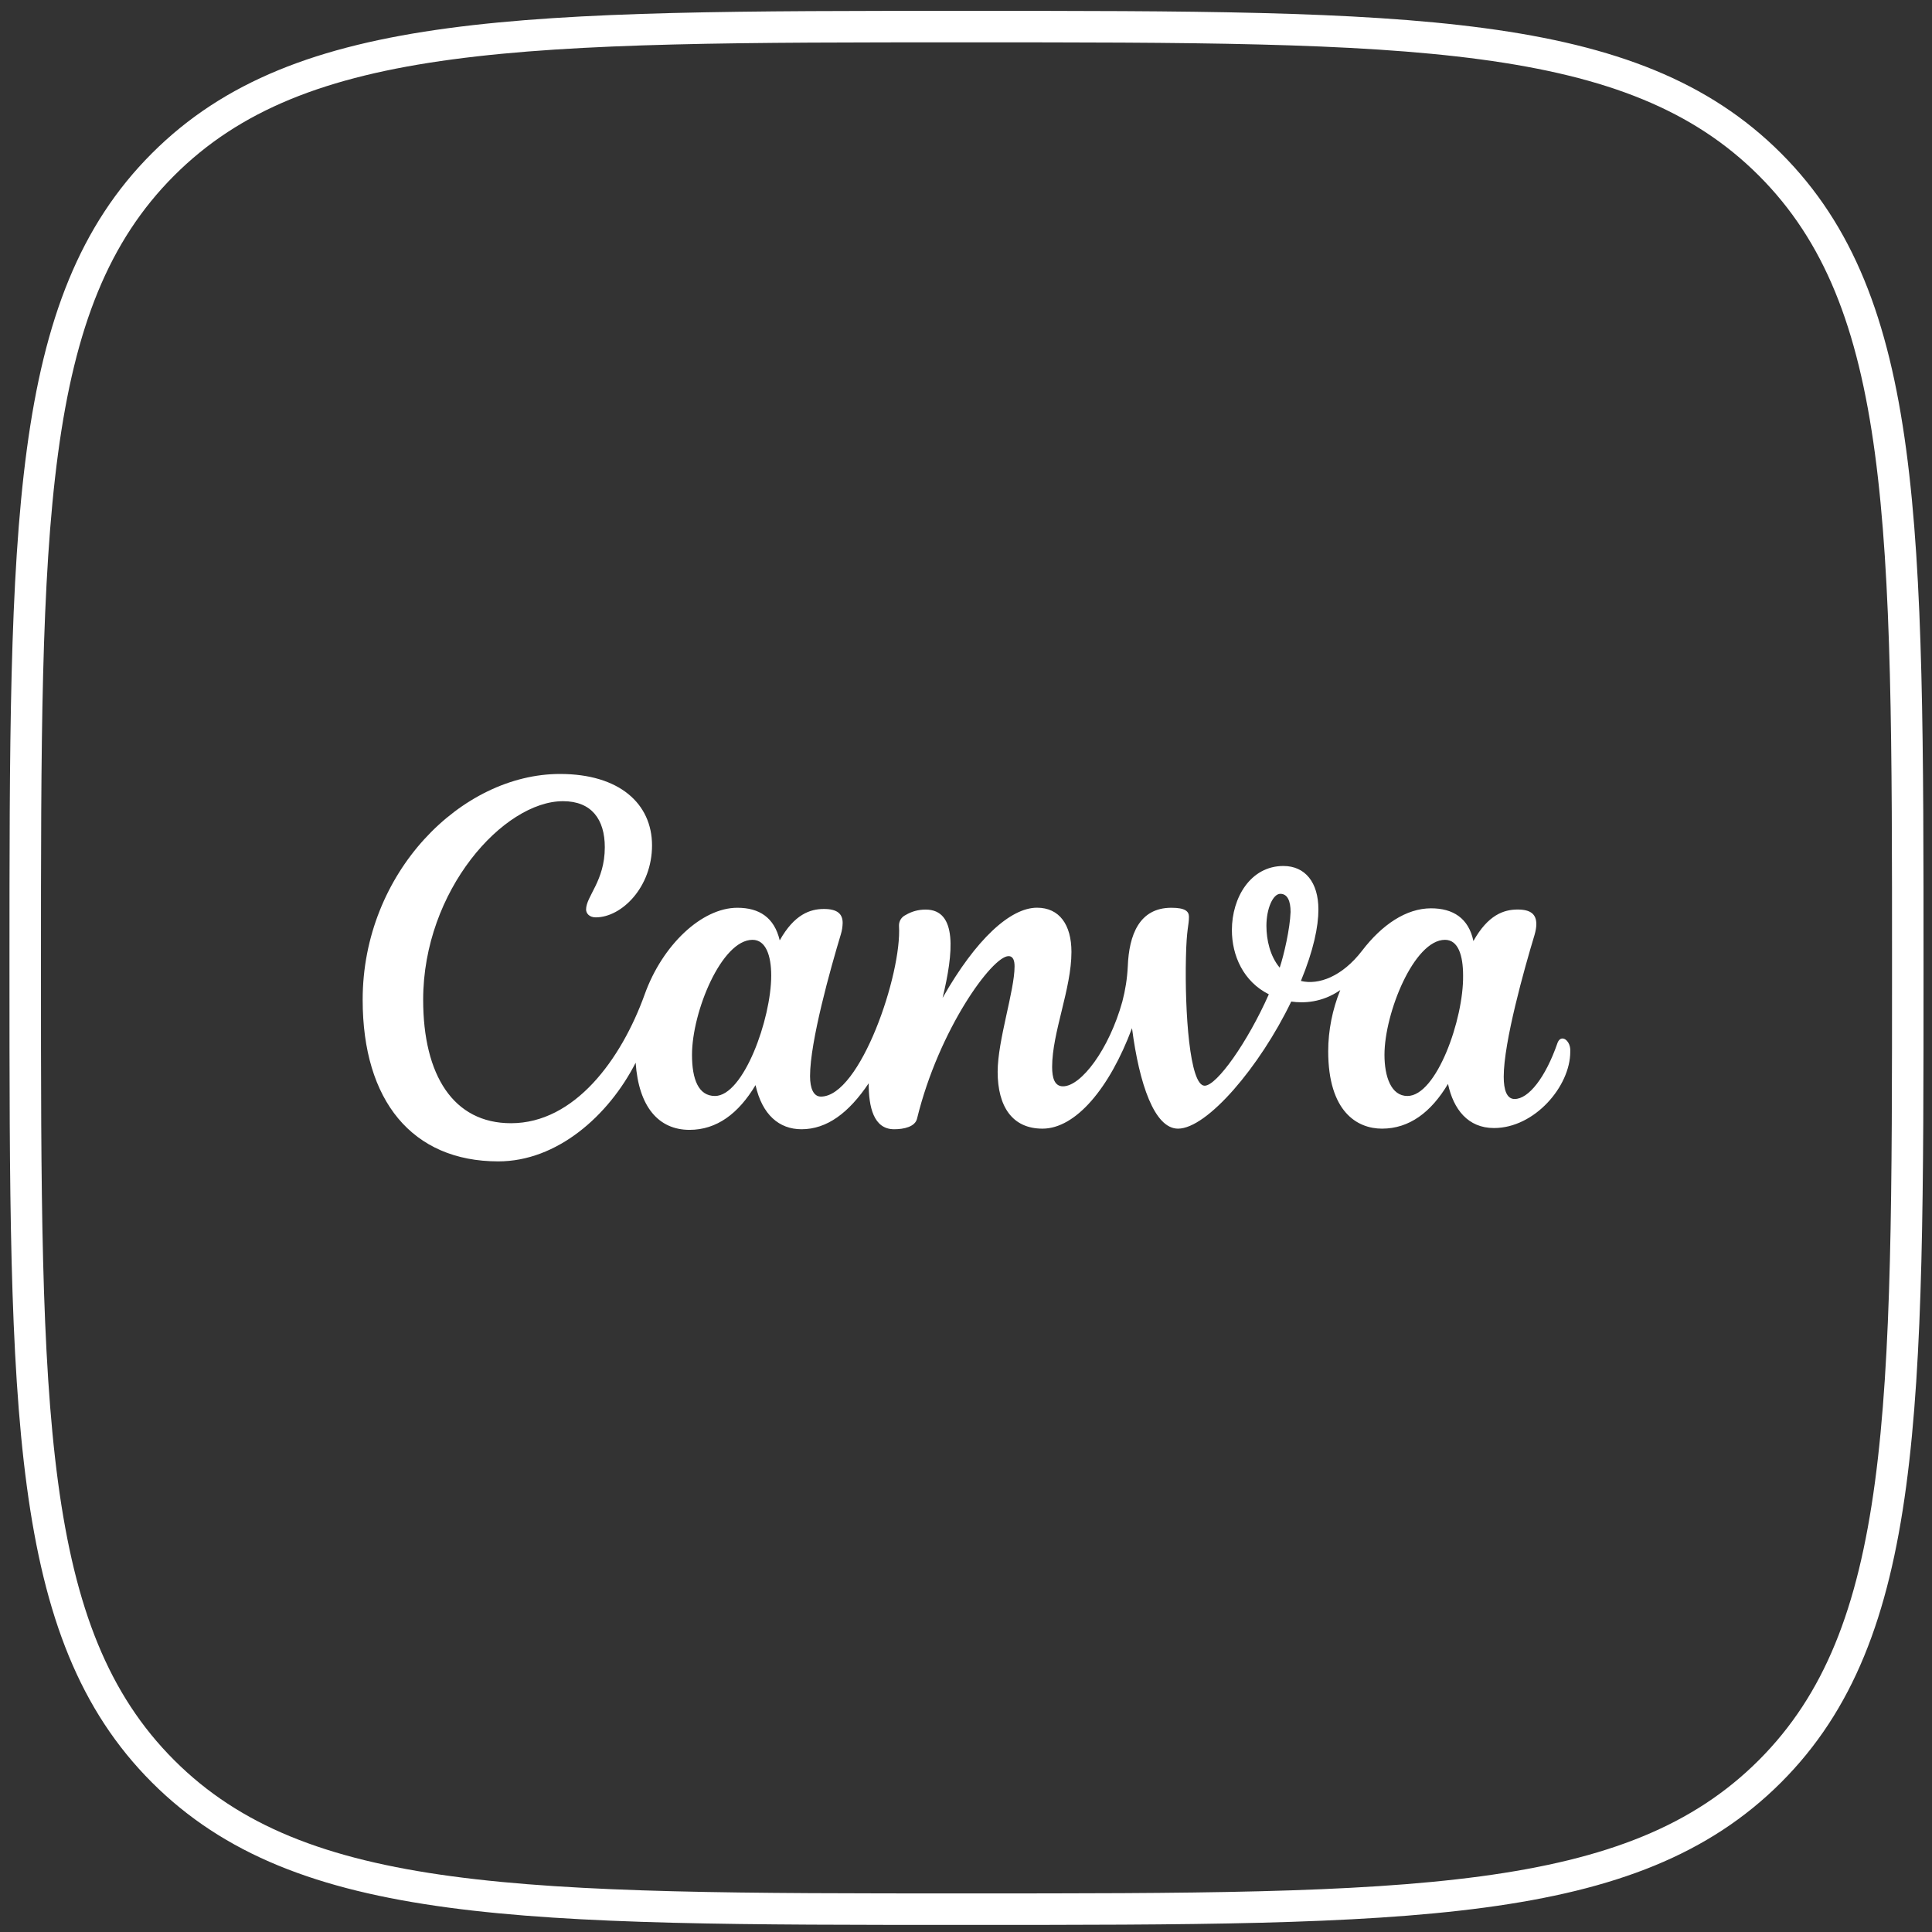 <svg width="133" height="133" viewBox="0 0 133 133" fill="none" xmlns="http://www.w3.org/2000/svg">
<rect x="0" y="0" width="133" height="133" fill="#333333" stroke="none"/>
<path d="M1.736 66.629C1.736 36.08 1.736 20.809 11.225 11.32C20.715 1.831 35.993 1.831 66.534 1.831C97.076 1.831 112.354 1.831 121.844 11.32C131.333 20.809 131.333 36.087 131.333 66.629C131.333 97.171 131.333 112.449 121.844 121.938C112.354 131.428 97.076 131.428 66.534 131.428C35.993 131.428 20.715 131.428 11.225 121.938C1.736 112.449 1.736 97.171 1.736 66.629Z" stroke="white" stroke-width="2.168" stroke-linecap="round" stroke-linejoin="round"/>
<path d="M107.558 71.491C107.433 71.491 107.309 71.574 107.225 71.782C106.39 74.197 105.222 75.656 104.266 75.656C103.725 75.656 103.517 75.032 103.517 74.118C103.517 71.74 104.931 66.698 105.637 64.366C105.721 64.075 105.762 63.826 105.762 63.618C105.762 62.949 105.388 62.612 104.474 62.612C103.518 62.612 102.433 62.986 101.431 64.782C101.098 63.198 100.017 62.529 98.513 62.529C96.808 62.529 95.137 63.655 93.766 65.447C92.39 67.238 90.764 67.825 89.555 67.529C90.428 65.409 90.76 63.78 90.76 62.612C90.76 60.741 89.846 59.615 88.349 59.615C86.096 59.615 84.804 61.781 84.804 64.029C84.804 65.779 85.593 67.571 87.347 68.448C85.888 71.74 83.764 74.741 82.929 74.741C81.89 74.741 81.557 69.616 81.64 65.946C81.682 63.867 81.848 63.742 81.848 63.115C81.848 62.741 81.599 62.491 80.638 62.491C78.427 62.491 77.72 64.362 77.637 66.532C77.596 67.363 77.471 68.153 77.263 68.947C76.349 72.239 74.428 74.783 73.177 74.783C72.595 74.783 72.429 74.201 72.429 73.449C72.429 71.071 73.759 68.074 73.759 65.53C73.759 63.659 72.928 62.487 71.389 62.487C69.552 62.487 67.179 64.657 64.888 68.697C65.636 65.613 65.927 62.616 63.72 62.616C63.221 62.616 62.763 62.741 62.344 62.99C62.203 63.056 62.084 63.162 62.002 63.295C61.921 63.428 61.881 63.582 61.887 63.738C62.095 67.031 59.218 75.49 56.512 75.49C56.014 75.49 55.764 74.949 55.764 74.076C55.764 71.699 57.177 66.656 57.884 64.32C57.962 64.064 58.004 63.798 58.009 63.531C58.009 62.907 57.635 62.574 56.72 62.574C55.764 62.574 54.679 62.949 53.677 64.736C53.303 63.156 52.264 62.491 50.759 62.491C48.303 62.491 45.592 65.069 44.383 68.448C42.762 72.95 39.553 77.323 35.175 77.323C31.218 77.323 29.131 74.031 29.131 68.822C29.131 61.282 34.677 55.154 38.759 55.154C40.717 55.154 41.635 56.401 41.635 58.322C41.635 60.654 40.346 61.697 40.346 62.612C40.346 62.861 40.554 63.152 41.012 63.152C42.799 63.152 44.886 61.074 44.886 58.197C44.886 55.321 42.633 53.28 38.551 53.28C31.759 53.28 24.966 60.072 24.966 68.826C24.966 75.781 28.383 79.95 34.303 79.95C38.343 79.95 41.885 76.824 43.759 73.158C43.967 76.2 45.343 77.78 47.467 77.78C49.342 77.78 50.842 76.658 52.011 74.7C52.468 76.737 53.632 77.738 55.178 77.738C56.924 77.738 58.429 76.616 59.8 74.575C59.8 76.196 60.133 77.738 61.554 77.738C62.22 77.738 63.009 77.572 63.134 76.99C64.635 70.863 68.305 65.821 69.427 65.821C69.76 65.821 69.843 66.153 69.843 66.528C69.843 68.199 68.679 71.615 68.679 73.781C68.679 76.159 69.677 77.697 71.764 77.697C74.054 77.697 76.386 74.908 77.928 70.78C78.427 74.617 79.47 77.697 81.096 77.697C83.095 77.697 86.72 73.449 88.89 68.947C89.721 69.072 91.014 69.03 92.265 68.157C91.725 69.487 91.434 70.946 91.434 72.364C91.434 76.533 93.429 77.697 95.137 77.697C97.012 77.697 98.513 76.575 99.681 74.617C100.055 76.362 101.053 77.655 102.848 77.655C105.642 77.655 108.098 74.783 108.098 72.405C108.14 71.906 107.849 71.491 107.558 71.491ZM49.217 75.448C48.095 75.448 47.638 74.326 47.638 72.613C47.638 69.658 49.674 64.698 51.803 64.698C52.717 64.698 53.091 65.779 53.091 67.155C53.091 70.156 51.179 75.448 49.217 75.448ZM88.096 66.615C87.431 65.825 87.181 64.698 87.181 63.738C87.181 62.533 87.638 61.531 88.137 61.531C88.636 61.531 88.844 62.03 88.844 62.778C88.802 63.946 88.387 65.738 88.096 66.615ZM96.887 75.448C95.765 75.448 95.308 74.118 95.308 72.613C95.308 69.741 97.345 64.698 99.473 64.698C100.387 64.698 100.72 65.779 100.72 67.155C100.762 70.156 98.891 75.448 96.887 75.448Z" fill="white"/>
</svg>
